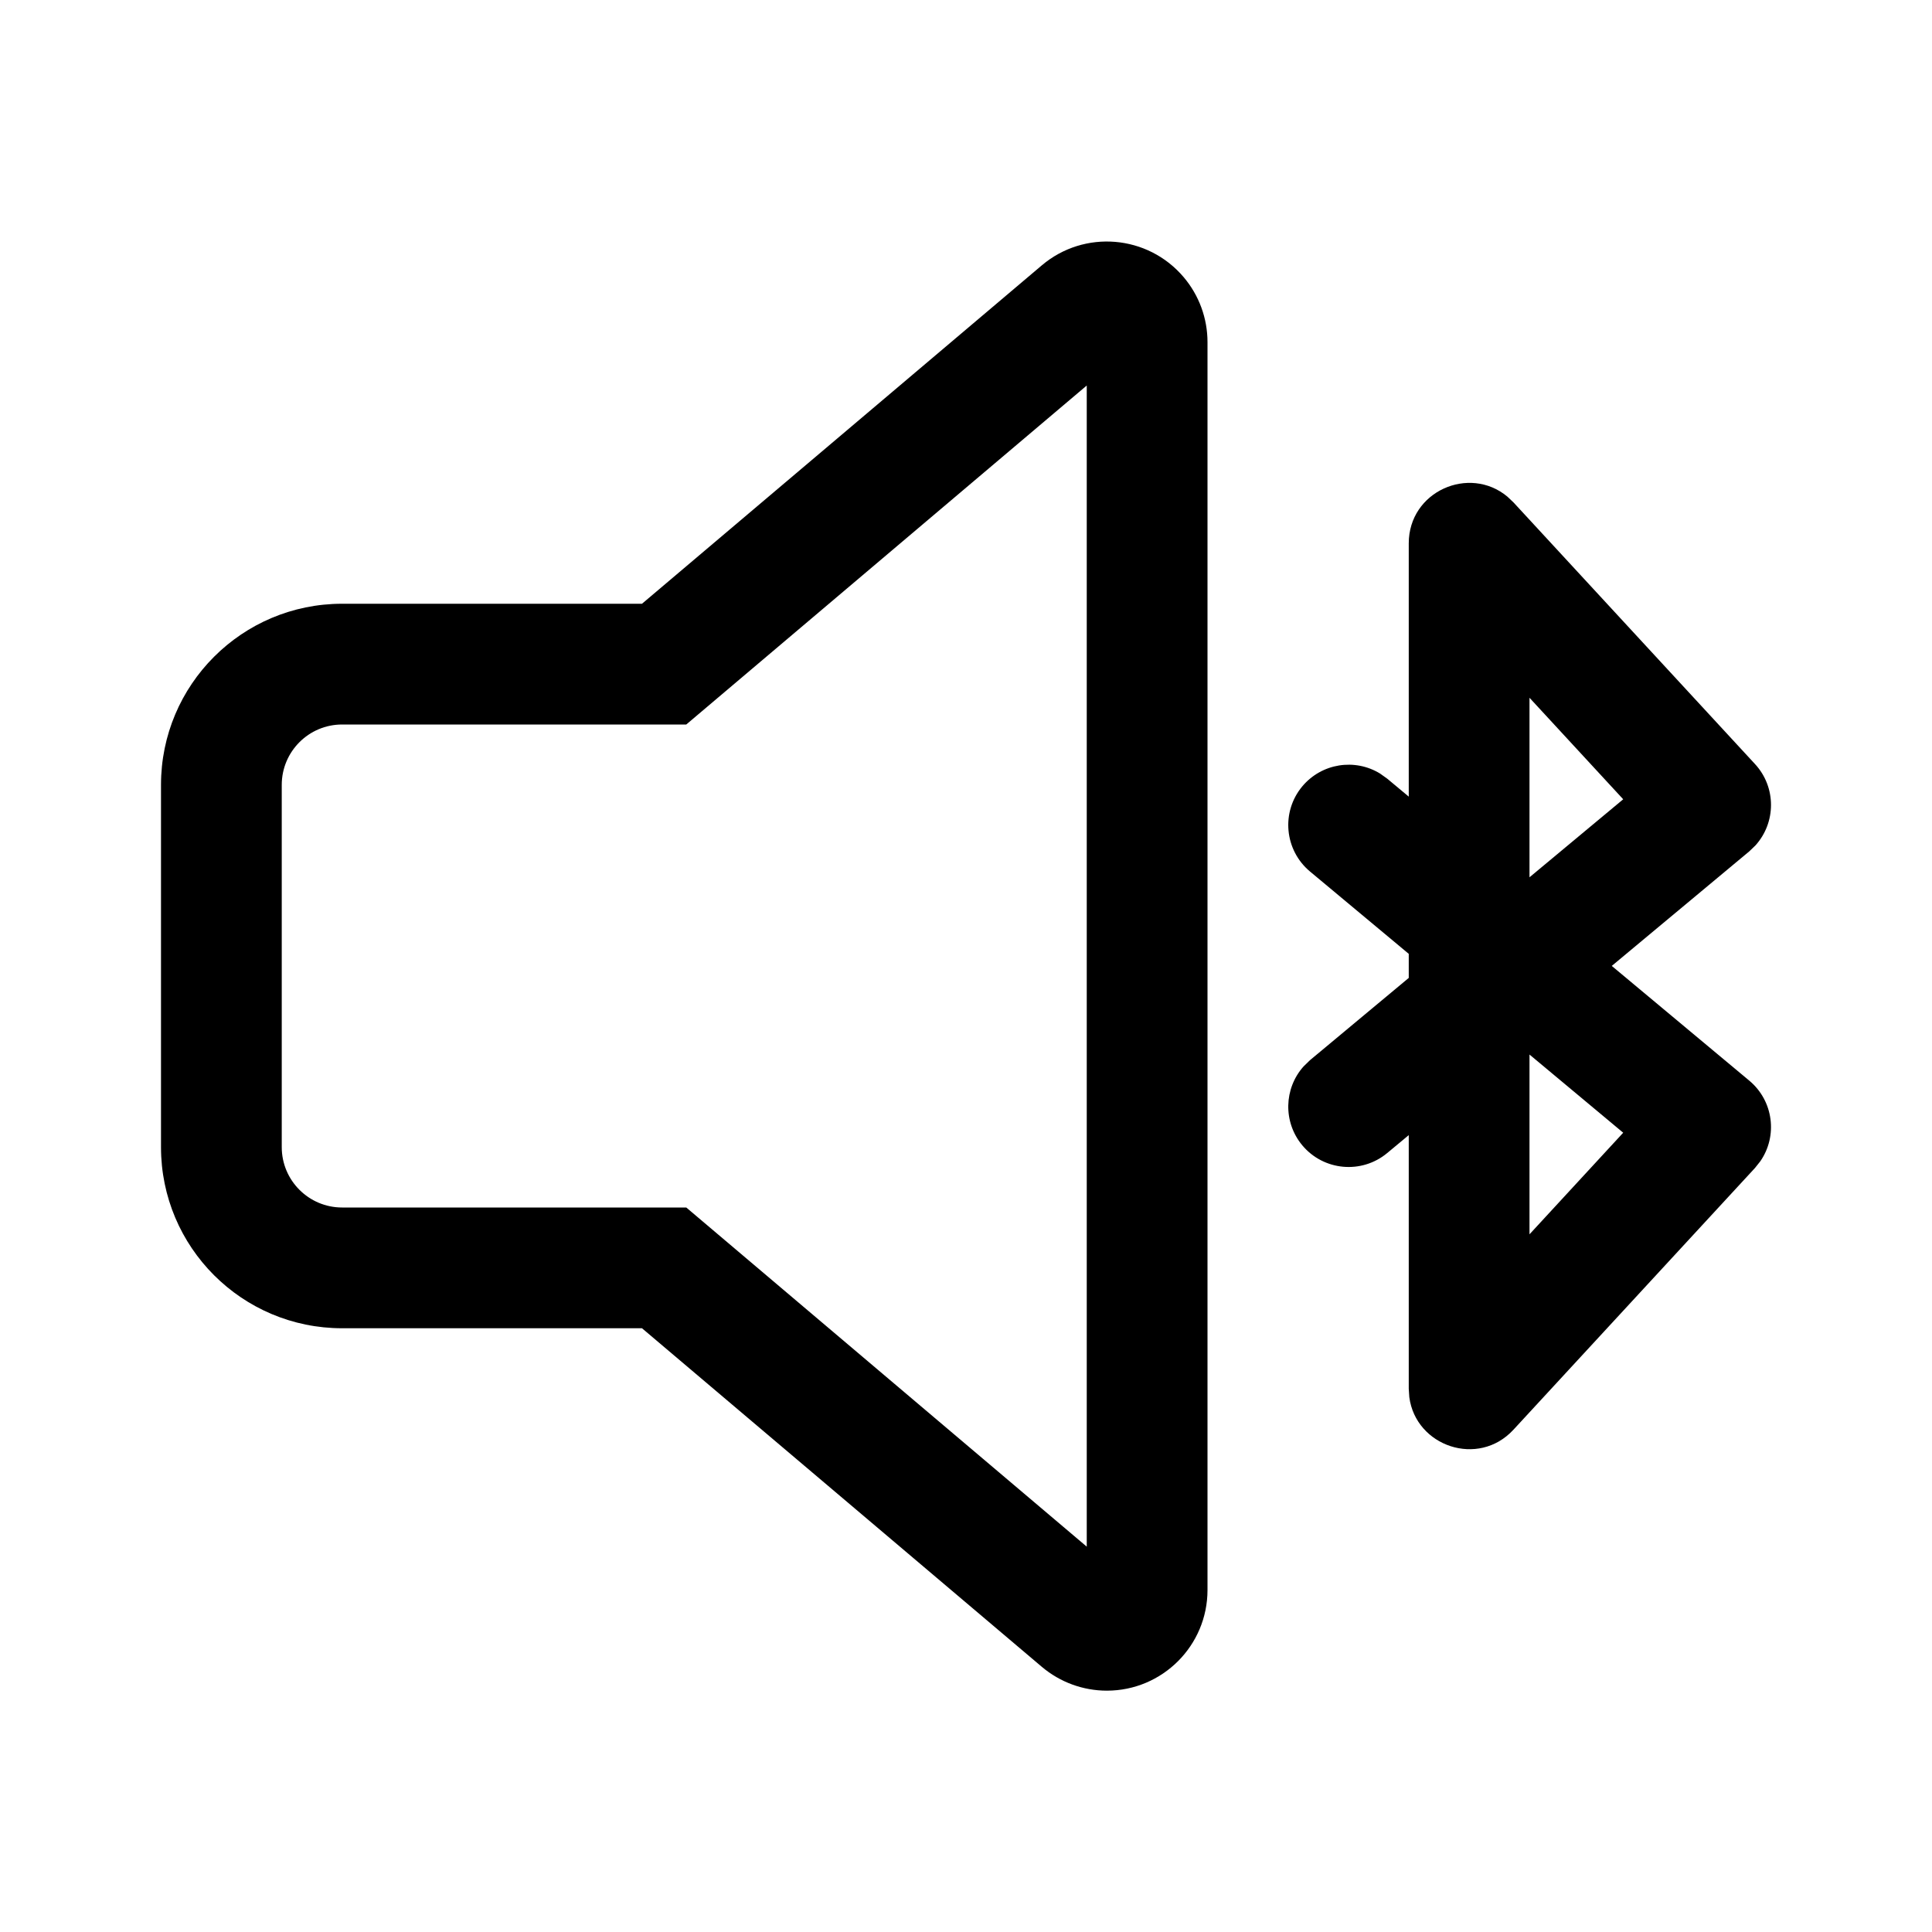 <?xml version="1.0" encoding="UTF-8"?>
<svg   viewBox="0 0 24 24" version="1.1" xmlns="http://www.w3.org/2000/svg" xmlns:xlink="http://www.w3.org/1999/xlink">
    <!-- Generator: Sketch 59.1 (86144) - https://sketch.com -->
    <title>ic_fluent_speaker_bluetooth_24_regular</title>
    <desc>Created with Sketch.</desc>
    <g id="🔍-Product-Icons" stroke="none" stroke-width="1" fill="none" fill-rule="evenodd">
        <g id="ic_fluent_speaker_bluetooth_24_regular" fill="currentColor" fill-rule="nonzero">
            <path d="M14.704,3.443 C14.895,3.668 15,3.954 15,4.25 L15,19.752 C15,20.442 14.44,21.002 13.75,21.002 C13.454,21.002 13.168,20.897 12.942,20.706 L7.975,16.5 L4.25,16.5 C3.007,16.5 2,15.493 2,14.25 L2,9.75 C2,8.507 3.007,7.5 4.25,7.5 L7.975,7.5 L12.942,3.296 C13.469,2.85 14.258,2.916 14.704,3.443 Z M13.5,4.789 L8.525,9 L4.25,9 C3.836,9 3.5,9.336 3.5,9.75 L3.5,14.25 C3.5,14.664 3.836,15 4.25,15 L8.525,15 L13.5,19.213 L13.5,4.789 Z M17.5,9.896 L17.5,6.75 C17.5,6.103 18.252,5.775 18.725,6.169 L18.801,6.241 L21.801,9.491 C22.068,9.78 22.063,10.22 21.806,10.503 L21.73,10.576 L20.022,11.999 L21.73,13.424 C22.032,13.676 22.085,14.112 21.867,14.426 L21.801,14.509 L18.801,17.76 C18.363,18.235 17.587,17.966 17.507,17.356 L17.5,17.251 L17.5,14.101 L17.233,14.323 C16.915,14.588 16.442,14.545 16.177,14.227 C15.936,13.937 15.95,13.52 16.193,13.248 L16.273,13.17 L17.5,12.148 L17.5,11.849 L16.273,10.826 C15.955,10.56 15.912,10.087 16.177,9.769 C16.419,9.48 16.831,9.418 17.143,9.609 L17.234,9.674 L17.5,9.896 L17.5,6.75 L17.5,9.896 Z M19,13.1 L19,15.333 L20.164,14.071 L19,13.1 Z M19,8.668 L19,10.898 L20.164,9.929 L19,8.668 Z" id="🎨-Color"></path>
        </g>
    </g>
</svg>
